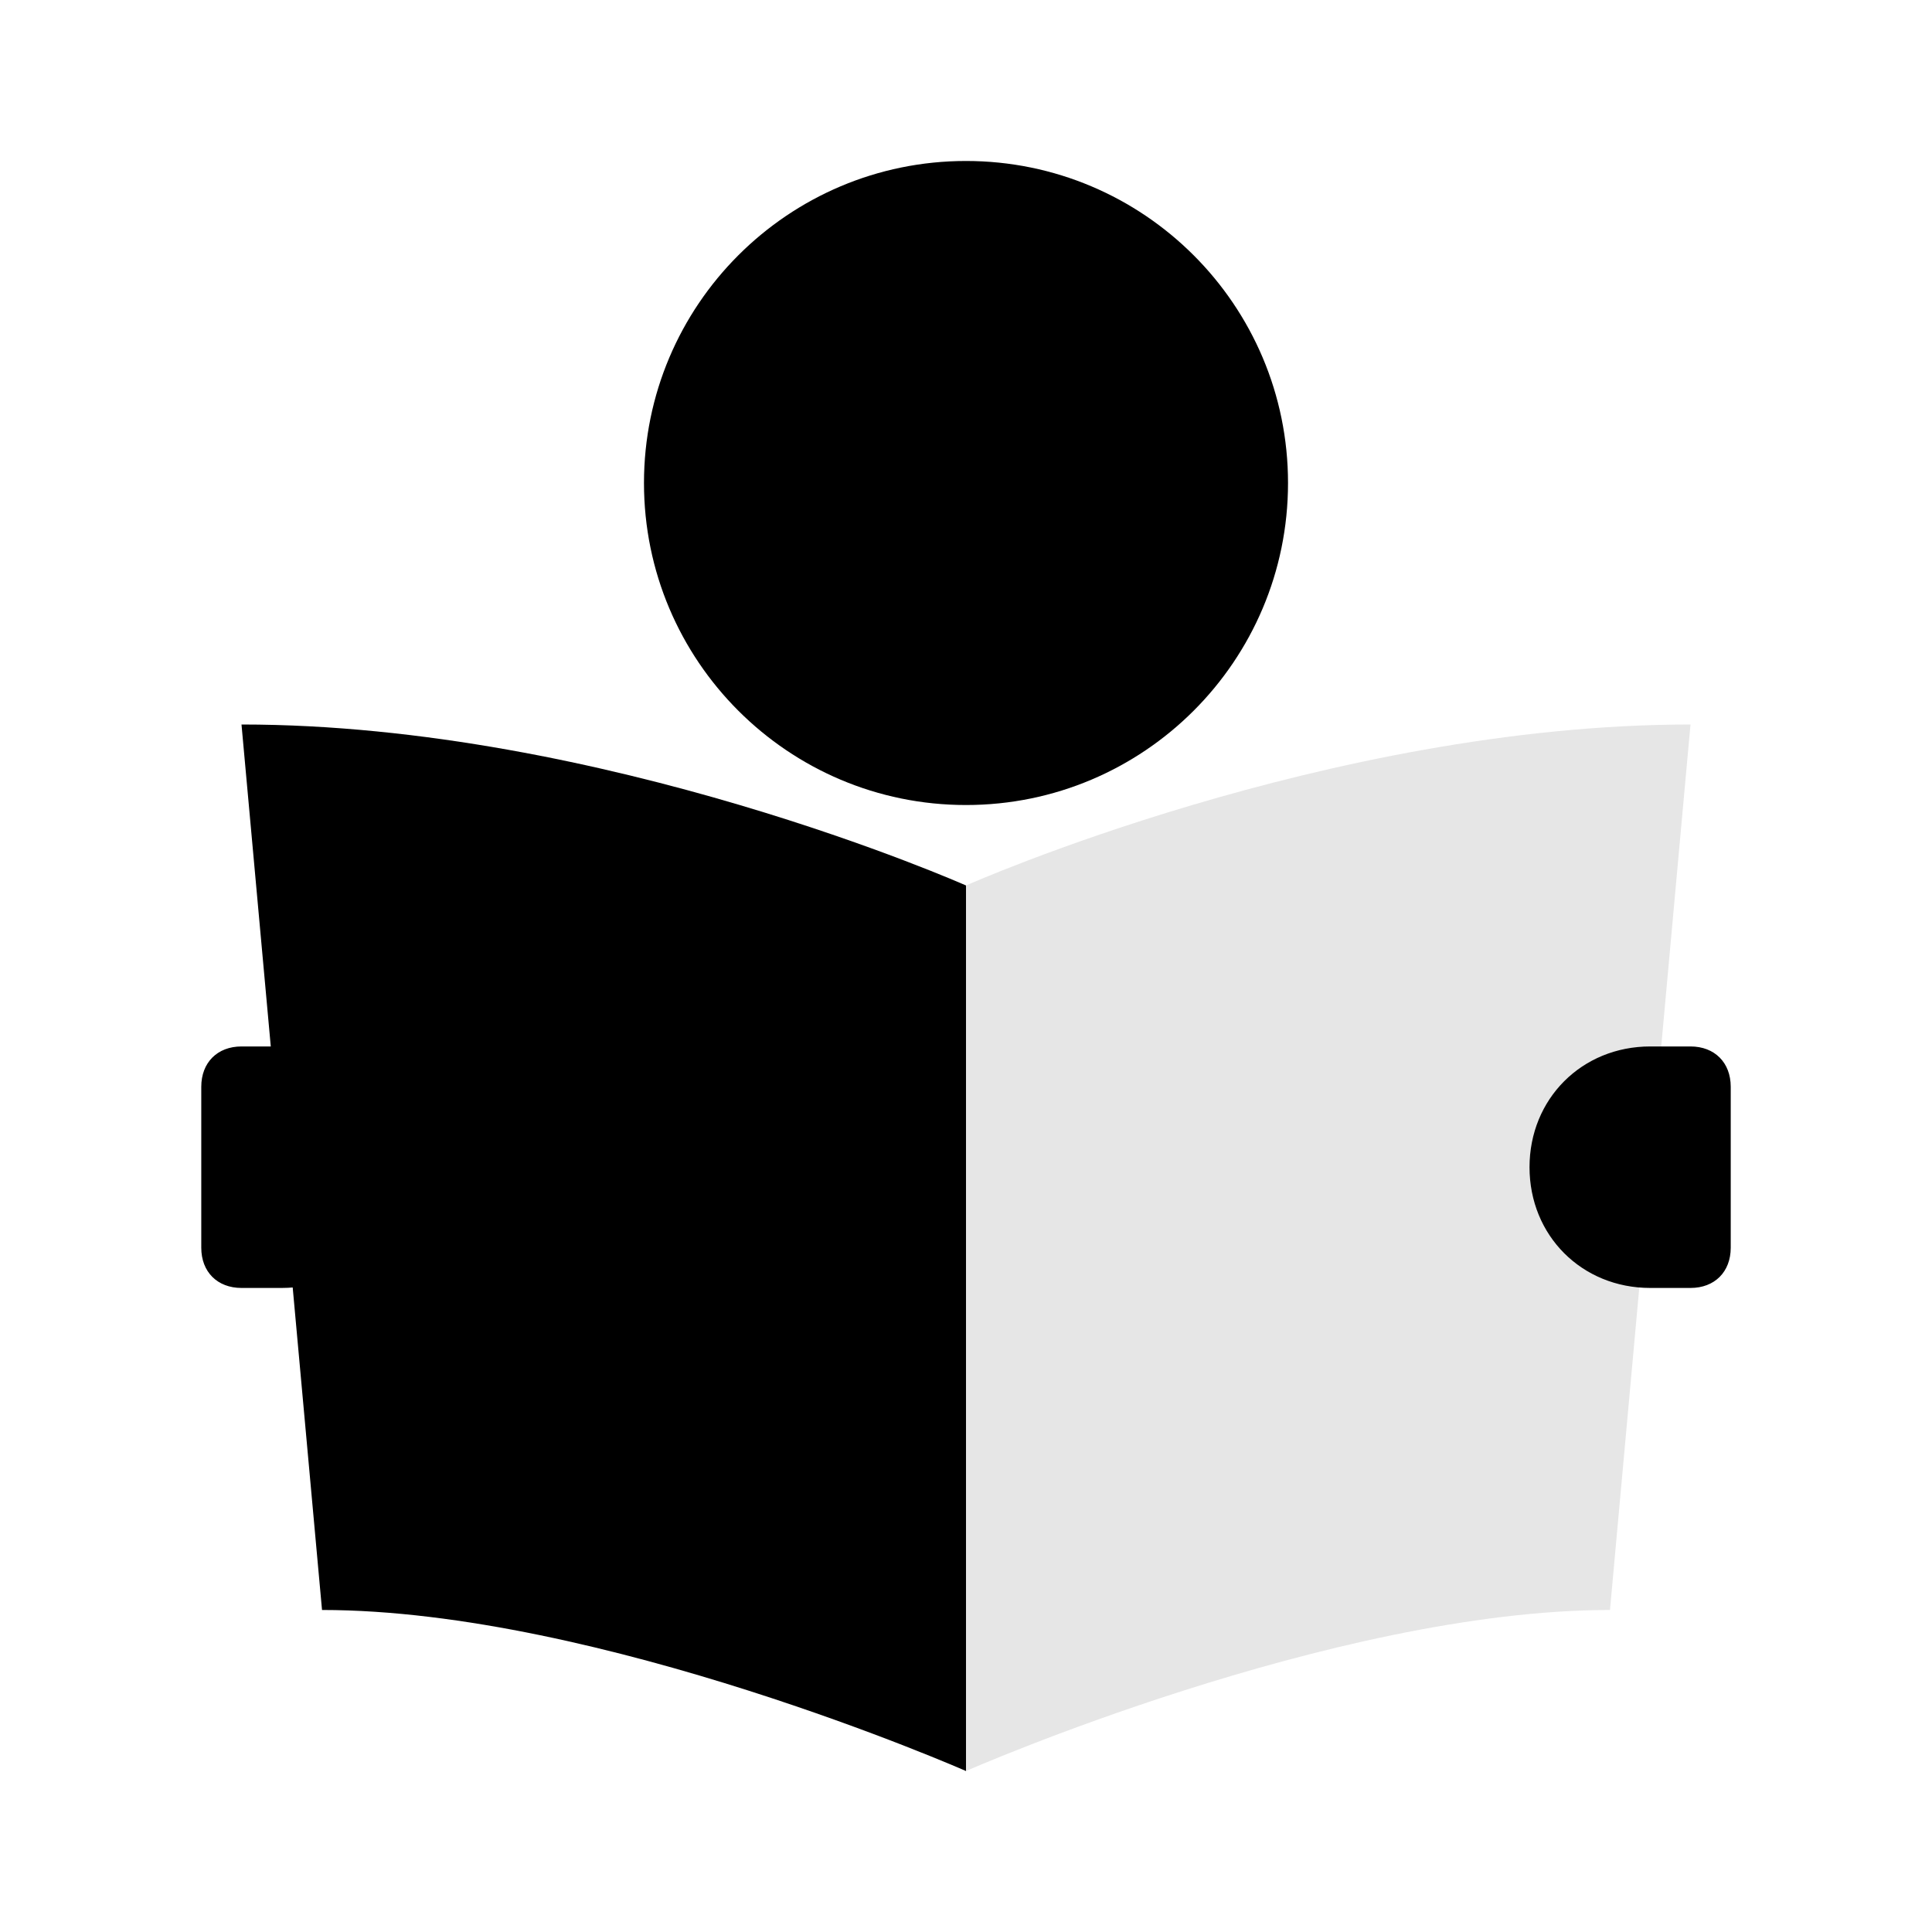<svg width="28" height="28" viewBox="0 0 28 28" fill="none" xmlns="http://www.w3.org/2000/svg">
<path d="M23.333 23.333C19.308 23.333 14 25.667 14 25.667V12.833C14 12.833 19.25 10.5 24.5 10.5L23.333 23.333Z" fill="currentColor" fill-opacity="0.1"/>
<path d="M4.667 23.333C8.692 23.333 14 25.667 14 25.667V12.833C14 12.833 8.75 10.5 3.5 10.5L4.667 23.333Z" fill="currentColor"/>
<path d="M14 11.667C16.577 11.667 18.667 9.577 18.667 7C18.667 4.423 16.577 2.333 14 2.333C11.423 2.333 9.333 4.423 9.333 7C9.333 9.577 11.423 11.667 14 11.667Z" fill="currentColor"/>
<path d="M23.917 18.666H24.5C24.85 18.666 25.083 18.433 25.083 18.083V15.75C25.083 15.4 24.85 15.166 24.5 15.166H23.917C22.925 15.166 22.167 15.925 22.167 16.916C22.167 17.908 22.925 18.666 23.917 18.666ZM4.083 15.166H3.5C3.15 15.166 2.917 15.4 2.917 15.75V18.083C2.917 18.433 3.15 18.666 3.5 18.666H4.083C5.075 18.666 5.833 17.908 5.833 16.916C5.833 15.925 5.075 15.166 4.083 15.166Z" fill="currentColor"/>
</svg>

